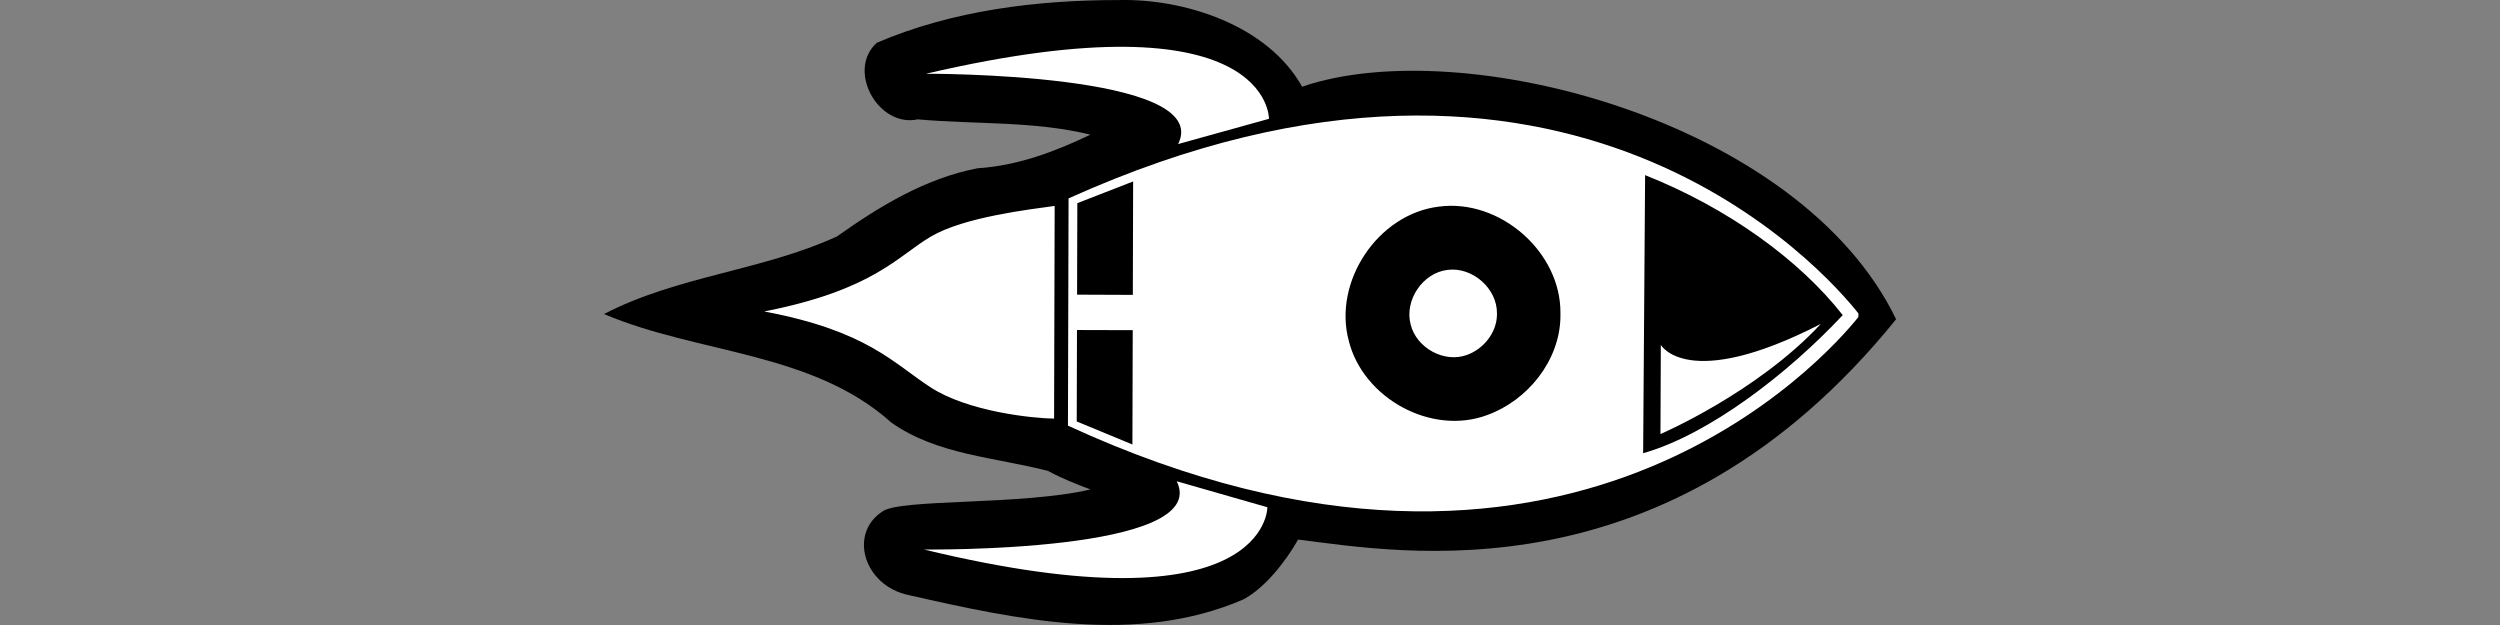 <?xml version="1.0" encoding="UTF-8" standalone="no"?>
<!-- Created with Inkscape (http://www.inkscape.org/) -->

<svg
   xmlns:dc="http://purl.org/dc/elements/1.1/"
   xmlns:cc="http://creativecommons.org/ns#"
   xmlns:rdf="http://www.w3.org/1999/02/22-rdf-syntax-ns#"
   xmlns:svg="http://www.w3.org/2000/svg"
   xmlns="http://www.w3.org/2000/svg"
   xmlns:sodipodi="http://sodipodi.sourceforge.net/DTD/sodipodi-0.dtd"
   xmlns:inkscape="http://www.inkscape.org/namespaces/inkscape"
   width="3072"
   height="768"
   viewBox="0 0 2880 720"
   id="svg7167"
   version="1.1"
   inkscape:version="0.92.2 5c3e80d, 2017-08-06"
   sodipodi:docname="logo.svg"
   inkscape:export-filename="/Users/csb/Desktop/toys/docs/_static/logo.png"
   inkscape:export-xdpi="96"
   inkscape:export-ydpi="96">
  <rect x="0" y="0" width="2880" height="720" fill="#808080" stroke="none"/>
  <title
     id="title4319">Rocket White</title>
  <defs
     id="defs7169" />
  <sodipodi:namedview
     id="base"
     pagecolor="#ffffff"
     bordercolor="#666666"
     borderopacity="1.0"
     inkscape:pageopacity="0.0"
     inkscape:pageshadow="2"
     inkscape:zoom="0.1767767"
     inkscape:cx="1513.2427"
     inkscape:cy="404.92278"
     inkscape:document-units="px"
     inkscape:current-layer="layer1"
     showgrid="false"
     inkscape:window-width="1680"
     inkscape:window-height="922"
     inkscape:window-x="0"
     inkscape:window-y="1"
     inkscape:window-maximized="1"
     inkscape:snap-global="false"
     fit-margin-top="20"
     fit-margin-left="100"
     fit-margin-right="100"
     fit-margin-bottom="20"
     inkscape:pagecheckerboard="false"
     showborder="true"
     showguides="false"
     inkscape:guide-bbox="true"
     units="px">
    <inkscape:grid
       type="xygrid"
       id="grid4566"
       originx="261.892"
       originy="-402.92" />
    <sodipodi:guide
       position="261.892,18.955"
       orientation="0,1"
       id="guide4588"
       inkscape:locked="false"
       inkscape:label=""
       inkscape:color="rgb(0,0,255)" />
  </sodipodi:namedview>
  <g
     inkscape:label="Layer 1"
     inkscape:groupmode="layer"
     id="layer1"
     transform="translate(212.598,21.25)">
    <g
       id="g4723"
       inkscape:label="logo"
       transform="matrix(0,1.481,-1.481,0,2009.779,-199.219)">
      <path
         inkscape:label="outline"
         sodipodi:nodetypes="ccccccccccccccccc"
         inkscape:connector-curvature="0"
         id="path4719"
         d="m 368.501,25.702 c -155.073,74.872 -223.375,338.424 -180.884,462.046 -48.095,26.9 -68.611,91.786 -67.408,142.64 -0.009,63.778 8.037,129.391 33.218,188.158 21.493,23.856 66.199,-1.154 59.581,-31.78 4.025,-44.974 1.163,-90.466 11.894,-134.326 13.365,27.728 24.194,56.942 26.17,87.854 7.799,40.44 29.592,76.243 53.021,109.279 26.626,57.986 30.634,123.98 60.35,181.201 31.136,-73.321 29.096,-161.823 84.357,-223.428 25.341,-35.765 27.026,-81.287 37.734,-122.09 5.727,-10.51 10.149,-21.661 14.339,-32.854 12.561,53.08 7.047,148.309 17.162,161.808 17.252,26.525 57.696,14.335 64.992,-20.315 19.185,-84.54 39.359,-177.486 3.364,-260.526 -9.003,-16.941 -29.822,-33.03 -46.519,-42.531 9.743,-79.078 48.279,-287.426 -171.37,-465.138 z"
         style="color:#000000;font-style:normal;font-variant:normal;font-weight:normal;font-stretch:normal;font-size:medium;line-height:normal;font-family:sans-serif;text-indent:0;text-align:start;text-decoration:none;text-decoration-line:none;text-decoration-style:solid;text-decoration-color:#000000;letter-spacing:normal;word-spacing:normal;text-transform:none;writing-mode:lr-tb;direction:ltr;baseline-shift:baseline;text-anchor:start;white-space:normal;clip-rule:nonzero;display:inline;overflow:visible;visibility:visible;opacity:1;isolation:auto;mix-blend-mode:normal;color-interpolation:sRGB;color-interpolation-filters:linearRGB;solid-color:#000000;solid-opacity:1;fill:#000000;fill-opacity:1;fill-rule:nonzero;stroke:none;stroke-width:57.7;stroke-linecap:butt;stroke-linejoin:miter;stroke-miterlimit:4;stroke-dasharray:none;stroke-dashoffset:0;stroke-opacity:1;color-rendering:auto;image-rendering:auto;shape-rendering:auto;text-rendering:auto;enable-background:accumulate" />
      <path
         inkscape:connector-curvature="0"
         d="M 365.27,67.213 C 410.483,109.506 458.206,171.175 472.704,222.475 L 256.392,220.938 C 282.027,156.419 322.293,100.911 365.27,67.213 Z m 6.839,17.029 C 425.483,188.065 388.43,208.712 388.43,208.712 l 69.377,0.285 c 0,0 -32.308,-75.221 -85.698,-124.755 z M 212.585,513.517 c 0,0 -97.701,-1.711 -35.04,266.85 0,0 -0.998,-224.041 54.679,-196.188 z m 302.153,1.234 -20.21,70.502 c 55.903,-27.396 53.074,196.623 53.074,196.623 64.856,-268.04 -32.864,-267.125 -32.864,-267.125 z m -253.431,104.429 88.238,0.24 -0.18,43.36 -71.172,-0.194 c -5.849,-14.756 -11.044,-28.692 -16.886,-43.406 z m 115.683,0.315 88.927,0.242 -17.929,43.312 -71.115,-0.194 z m -96.655,60.722 c 2.801,19.84 8.629,70.287 23.763,96.154 15.134,25.867 41.617,44.423 58.346,129.805 15.015,-80.063 40.184,-100.4 59.052,-129.486 18.868,-29.087 24.093,-79.398 24.286,-96.023 z M 365.273,336.184 c 13.789,0.323 26.274,10.405 30.921,23.185 6.628,17.72 -5.293,39.346 -23.494,43.918 -18.779,5.072 -40.251,-9.203 -42.586,-28.57 -2.572,-19.26 14.313,-38.738 33.823,-38.534 0.447,-0.017 0.892,-0.017 1.337,0.004 z m 1.865,-49.375 c 33.826,0.793 64.454,25.526 75.854,56.877 16.26,43.471 -12.984,96.524 -57.636,107.739 -46.067,12.441 -98.743,-22.577 -104.471,-70.086 -6.309,-47.248 35.113,-95.032 82.974,-94.532 1.097,-0.038 2.188,-0.039 3.279,0.009 z M 363.971,55.008 C 333.507,79.047 99.272,280.774 274.484,669.405 l 176.775,0.481 C 629.645,282.7 397.075,79.337 366.799,55.05 Z"
         style="color:#000000;font-style:normal;font-variant:normal;font-weight:normal;font-stretch:normal;font-size:medium;line-height:normal;font-family:sans-serif;text-indent:0;text-align:start;text-decoration:none;text-decoration-line:none;text-decoration-style:solid;text-decoration-color:#000000;letter-spacing:normal;word-spacing:normal;text-transform:none;writing-mode:lr-tb;direction:ltr;baseline-shift:baseline;text-anchor:start;white-space:normal;clip-rule:nonzero;display:inline;overflow:visible;visibility:visible;opacity:1;isolation:auto;mix-blend-mode:normal;color-interpolation:sRGB;color-interpolation-filters:linearRGB;solid-color:#000000;solid-opacity:1;fill:#ffffff;fill-opacity:1;fill-rule:nonzero;stroke:none;stroke-width:44.407;stroke-linecap:butt;stroke-linejoin:miter;stroke-miterlimit:4;stroke-dasharray:none;stroke-dashoffset:0;stroke-opacity:1;color-rendering:auto;image-rendering:auto;shape-rendering:auto;text-rendering:auto;enable-background:accumulate"
         id="path4721"
         inkscape:label="mask" />
    </g>
  </g>
</svg>
